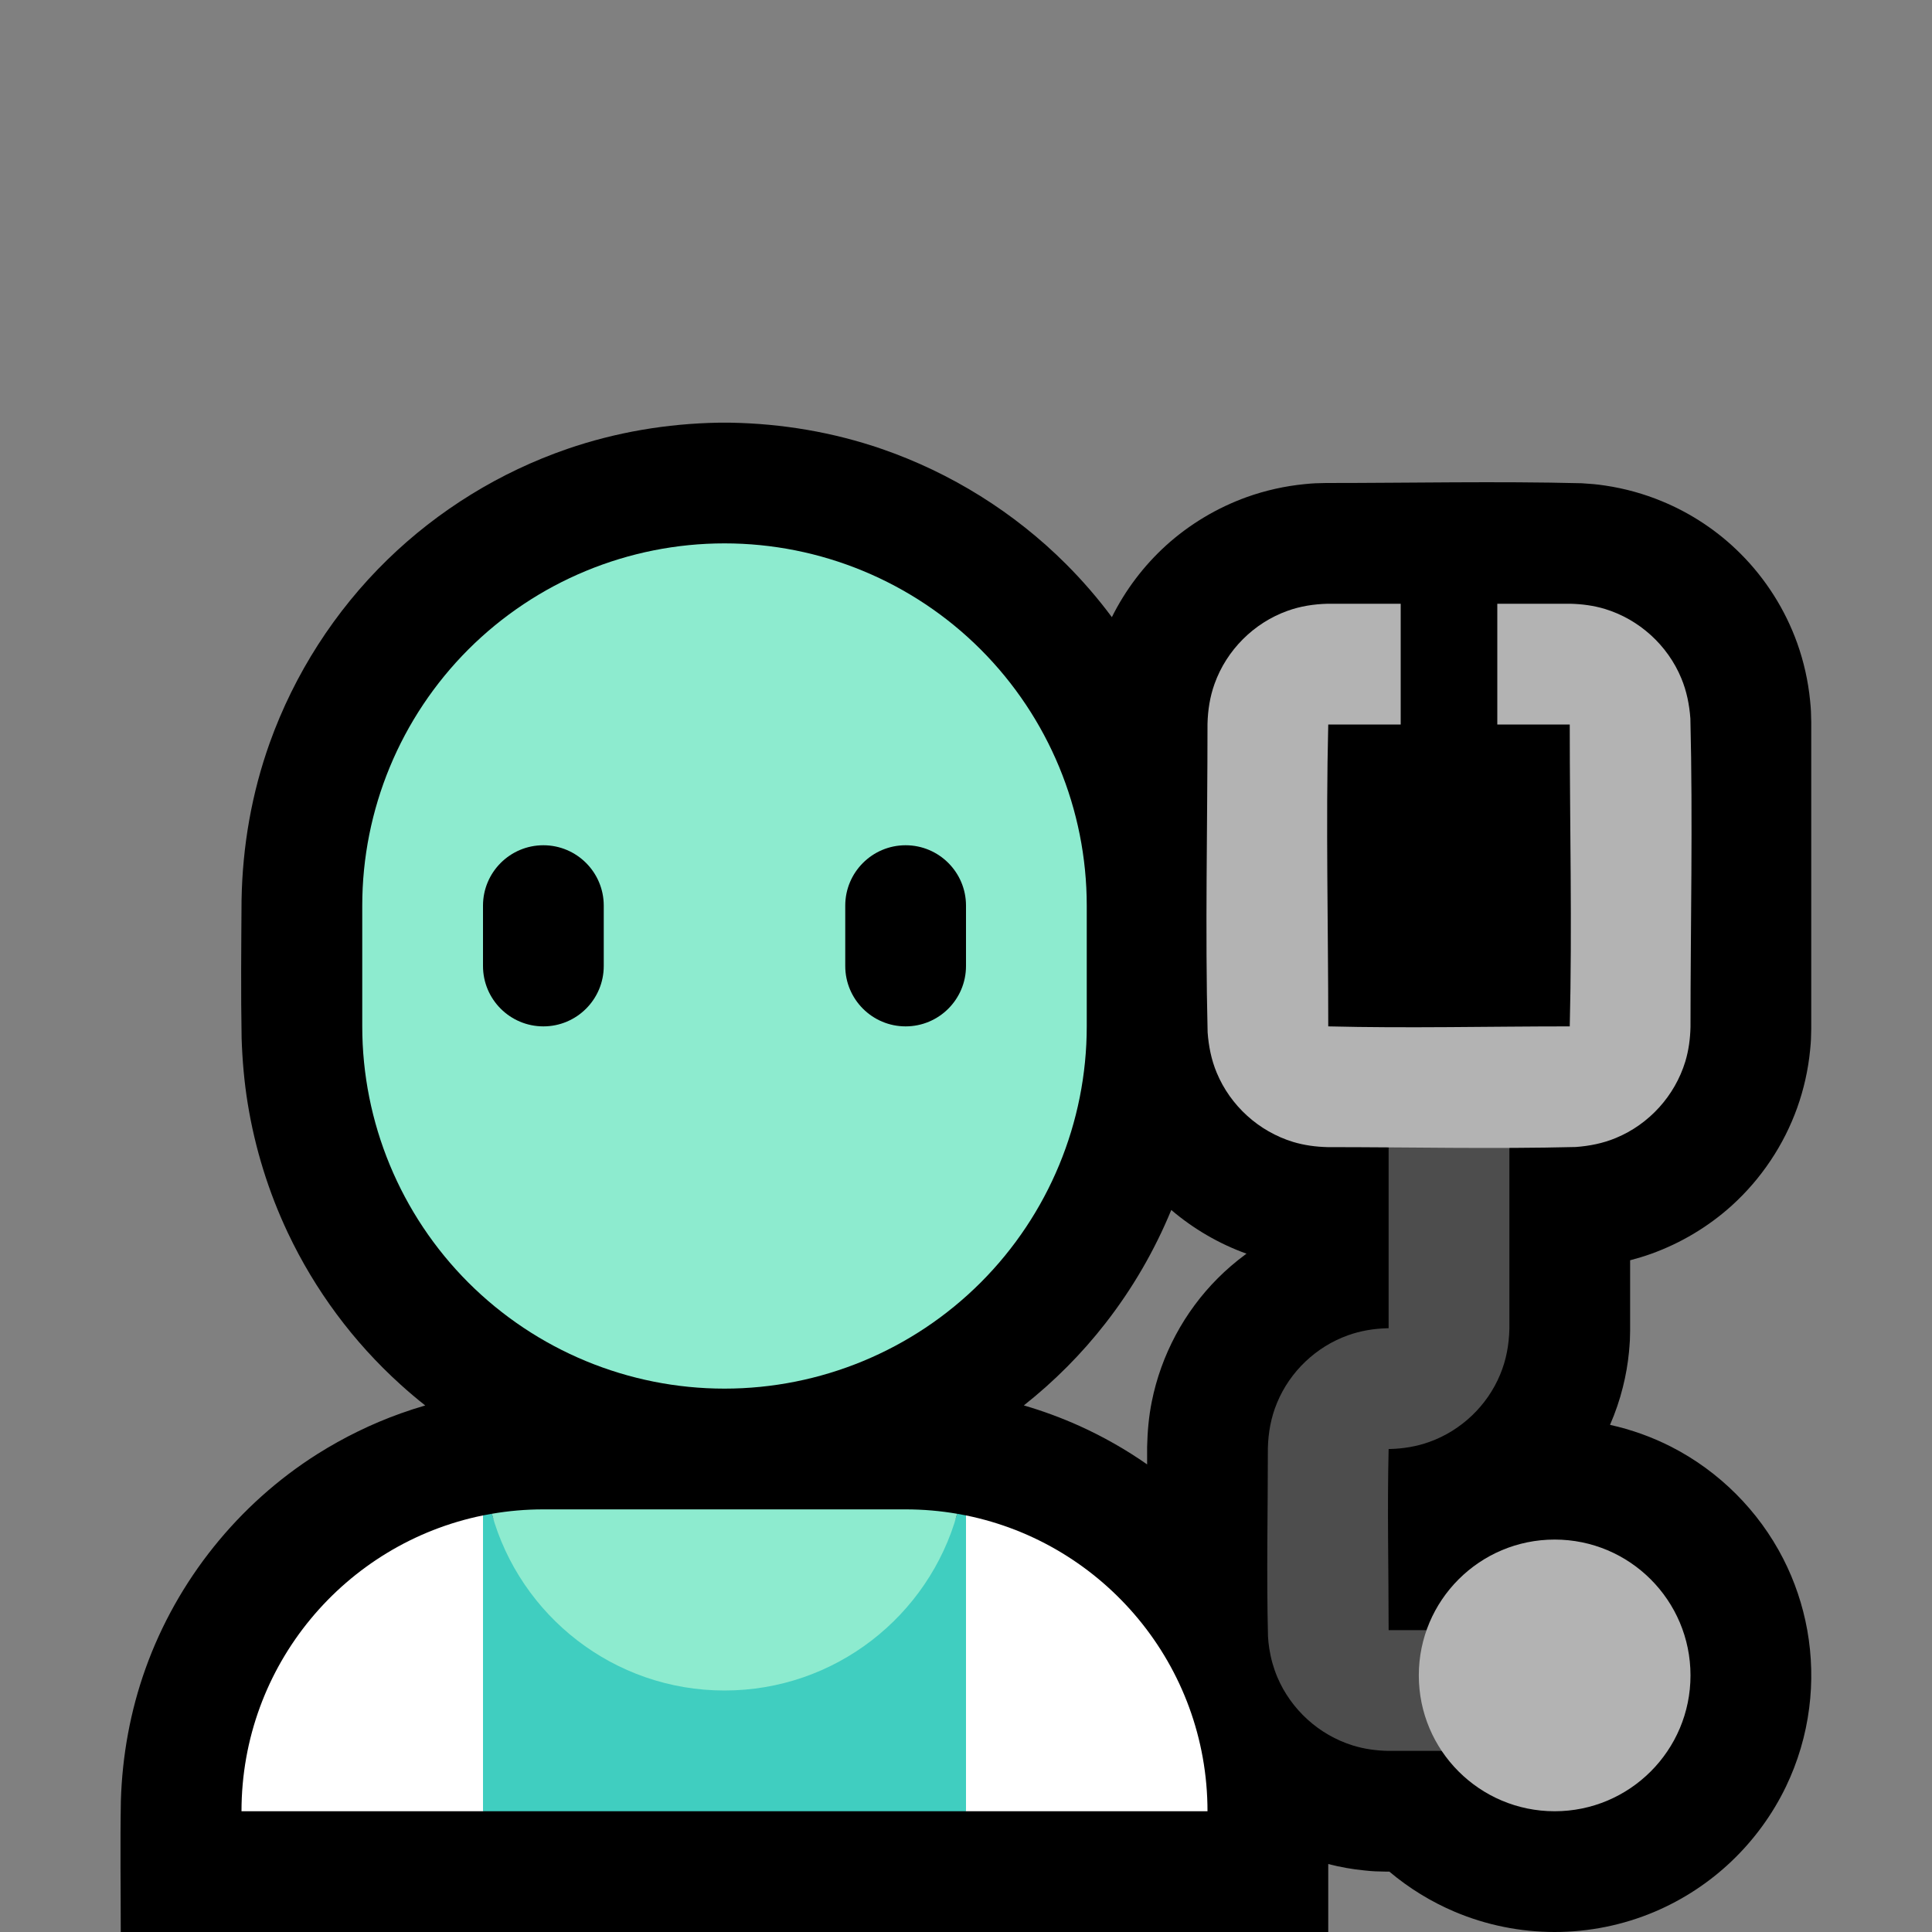 <?xml version="1.0" encoding="UTF-8"?>
<!DOCTYPE svg  PUBLIC '-//W3C//DTD SVG 1.1//EN'  'http://www.w3.org/Graphics/SVG/1.1/DTD/svg11.dtd'>
<svg clip-rule="evenodd" fill-rule="evenodd" stroke-linejoin="round" stroke-miterlimit="1.414" version="1.1" viewBox="0 0 32 32" xml:space="preserve" xmlns="http://www.w3.org/2000/svg">
<rect x="0" y="0" width="32" height="32" fill="#808080" stroke="none"/>
<rect id="health_worker" width="32" height="32" fill="none"/><clipPath id="_clip1"><rect width="32" height="32"/></clipPath><g clip-path="url(#_clip1)"><g id="outline"><path d="m7.043 23.279c-0.141-0.112-0.279-0.228-0.412-0.349-0.779-0.704-1.415-1.562-1.864-2.512-0.32-0.677-0.544-1.4-0.664-2.14-0.058-0.357-0.089-0.717-0.101-1.079-0.014-0.766-6e-3 -1.532-1e-3 -2.298 0.016-0.886 0.168-1.763 0.467-2.598 0.409-1.141 1.078-2.184 1.946-3.03 0.843-0.822 1.867-1.453 2.981-1.837 0.807-0.278 1.652-0.42 2.506-0.435 0.099-1e-3 0.099-1e-3 0.198 0 0.854 0.015 1.699 0.157 2.506 0.435 1.145 0.395 2.196 1.051 3.052 1.907 0.274 0.274 0.528 0.568 0.759 0.879 0.222-0.447 0.528-0.852 0.898-1.188 0.388-0.351 0.845-0.624 1.337-0.801 0.308-0.11 0.629-0.182 0.954-0.214 0.167-0.017 0.199-0.015 0.358-0.019 1.412 0 2.824-0.031 4.235 4e-3 0.175 0.013 0.219 0.013 0.393 0.039 0.322 0.048 0.639 0.136 0.94 0.261 0.484 0.2 0.928 0.496 1.298 0.867 0.417 0.417 0.739 0.925 0.938 1.48 0.11 0.308 0.182 0.629 0.214 0.954 0.017 0.167 0.015 0.199 0.019 0.358v5.074c-4e-3 0.159-2e-3 0.191-0.019 0.358-0.032 0.325-0.104 0.646-0.214 0.954-0.221 0.617-0.595 1.176-1.081 1.617-0.388 0.351-0.845 0.624-1.337 0.801-0.115 0.041-0.231 0.076-0.349 0.107v1.163l-4e-3 0.161c-5e-3 0.066-8e-3 0.131-0.015 0.197-0.019 0.195-0.053 0.39-0.101 0.58-0.053 0.214-0.125 0.423-0.213 0.625 0.353 0.078 0.697 0.201 1.019 0.366 0.79 0.405 1.443 1.058 1.848 1.848 0.191 0.372 0.326 0.774 0.4 1.186 0.076 0.425 0.087 0.861 0.032 1.289-0.057 0.452-0.188 0.894-0.386 1.305-0.222 0.46-0.528 0.879-0.898 1.232-0.371 0.354-0.805 0.639-1.277 0.839-0.522 0.221-1.088 0.335-1.655 0.335s-1.133-0.114-1.655-0.335c-0.392-0.166-0.758-0.391-1.083-0.665h-0.05c-0.163-4e-3 -0.196-2e-3 -0.367-0.02-0.201-0.02-0.4-0.055-0.595-0.106v1.126h-20c0-0.725-0.011-1.451 2e-3 -2.176 0.023-0.746 0.156-1.482 0.408-2.186 0.523-1.462 1.537-2.727 2.849-3.556 0.434-0.273 0.897-0.5 1.379-0.672 0.134-0.048 0.269-0.092 0.405-0.131zm12.357-3.238c-0.276 0.67-0.643 1.303-1.089 1.875-0.394 0.507-0.85 0.964-1.353 1.362 0.315 0.092 0.624 0.206 0.924 0.341 0.391 0.177 0.766 0.39 1.118 0.636v-0.292c6e-3 -0.252 0.027-0.5 0.077-0.747 0.154-0.771 0.538-1.489 1.094-2.045 0.14-0.14 0.29-0.269 0.449-0.387 9e-3 -7e-3 0.018-0.013 0.026-0.019-0.455-0.164-0.879-0.411-1.246-0.724z"/></g><g id="emoji"><path d="m8 25.1 1 2.9-1 2h-4c0-2.419 1.718-4.437 4-4.9zm8 0c2.282 0.463 4 2.481 4 4.9h-4l-1-2 1-2.9z" fill="#fff"/><path d="m8 25.1c0.048-0.01 0.097-0.019 0.146-0.027 0.469 1.687 7.239 1.687 7.708 0 0.049 8e-3 0.098 0.017 0.146 0.027v4.9h-8v-4.9z" fill="#40cec0"/><path d="m8.146 25.073c0.277-0.048 0.563-0.073 0.854-0.073h6c0.291 0 0.577 0.025 0.854 0.073-0.469 1.687-2.018 2.927-3.854 2.927s-3.385-1.24-3.854-2.927z" fill="#8DEBCF"/><path d="m18 15c0-1.591-0.632-3.117-1.757-4.243-1.126-1.125-2.652-1.757-4.243-1.757s-3.117 0.632-4.243 1.757c-1.125 1.126-1.757 2.652-1.757 4.243v2c0 1.591 0.632 3.117 1.757 4.243 1.126 1.125 2.652 1.757 4.243 1.757s3.117-0.632 4.243-1.757c1.125-1.126 1.757-2.652 1.757-4.243v-2z" fill="#8DEBCF"/><clipPath id="_clip2"><path d="m18 15c0-1.591-0.632-3.117-1.757-4.243-1.126-1.125-2.652-1.757-4.243-1.757s-3.117 0.632-4.243 1.757c-1.125 1.126-1.757 2.652-1.757 4.243v2c0 1.591 0.632 3.117 1.757 4.243 1.126 1.125 2.652 1.757 4.243 1.757s3.117-0.632 4.243-1.757c1.125-1.126 1.757-2.652 1.757-4.243v-2z"/></clipPath><g clip-path="url(#_clip2)"><path d="m16 15c0-0.552-0.448-1-1-1s-1 0.448-1 1v1c0 0.552 0.448 1 1 1s1-0.448 1-1v-1zm-6 0c0-0.552-0.448-1-1-1s-1 0.448-1 1v1c0 0.552 0.448 1 1 1s1-0.448 1-1v-1z"/></g><path d="m25 22.012c-6e-3 0.26-0.052 0.513-0.152 0.753-0.214 0.518-0.646 0.929-1.174 1.118-0.209 0.075-0.427 0.111-0.649 0.117h-0.025c-0.024 0.996 0 1.992 0 2.987v0.013h0.013 1.987v2h-2.013c-0.198-5e-3 -0.392-0.031-0.581-0.09-0.558-0.173-1.021-0.593-1.249-1.131-0.064-0.152-0.109-0.312-0.134-0.476-0.014-0.089-0.014-0.111-0.021-0.201-0.026-1.038-2e-3 -2.076-2e-3 -3.114 6e-3 -0.26 0.052-0.513 0.152-0.753 0.214-0.518 0.646-0.929 1.174-1.118 0.209-0.075 0.427-0.111 0.649-0.117h0.025v-0.012-3.988h2v4.012z" fill="#4d4d4d" fill-rule="nonzero"/><circle cx="25.75" cy="27.75" r="2.25" fill="#b3b3b3"/><path d="m23.2 12h-1.188-0.012c-0.041 1.662 0 3.325 0 4.988v0.012c1.329 0.033 2.658 0 3.988 0h0.012c0.041-1.662 0-3.325 0-4.988v-0.012h-0.012-1.188v-2h1.212c0.194 5e-3 0.384 0.03 0.57 0.086 0.568 0.173 1.039 0.6 1.266 1.149 0.089 0.214 0.133 0.436 0.15 0.666 0.042 1.703 2e-3 3.408 2e-3 5.111-5e-3 0.194-0.03 0.384-0.086 0.57-0.173 0.568-0.6 1.039-1.149 1.266-0.213 0.089-0.436 0.133-0.666 0.15-1.37 0.034-2.741 2e-3 -4.111 2e-3 -0.194-5e-3 -0.384-0.03-0.57-0.086-0.568-0.173-1.039-0.6-1.266-1.148-0.089-0.214-0.133-0.437-0.15-0.667-0.042-1.703-2e-3 -3.408-2e-3 -5.111 6e-3 -0.227 0.04-0.448 0.117-0.662 0.2-0.559 0.65-1.009 1.209-1.209 0.214-0.077 0.435-0.111 0.662-0.117h1.212v2z" fill="#b3b3b3" fill-rule="nonzero"/></g></g></svg>
